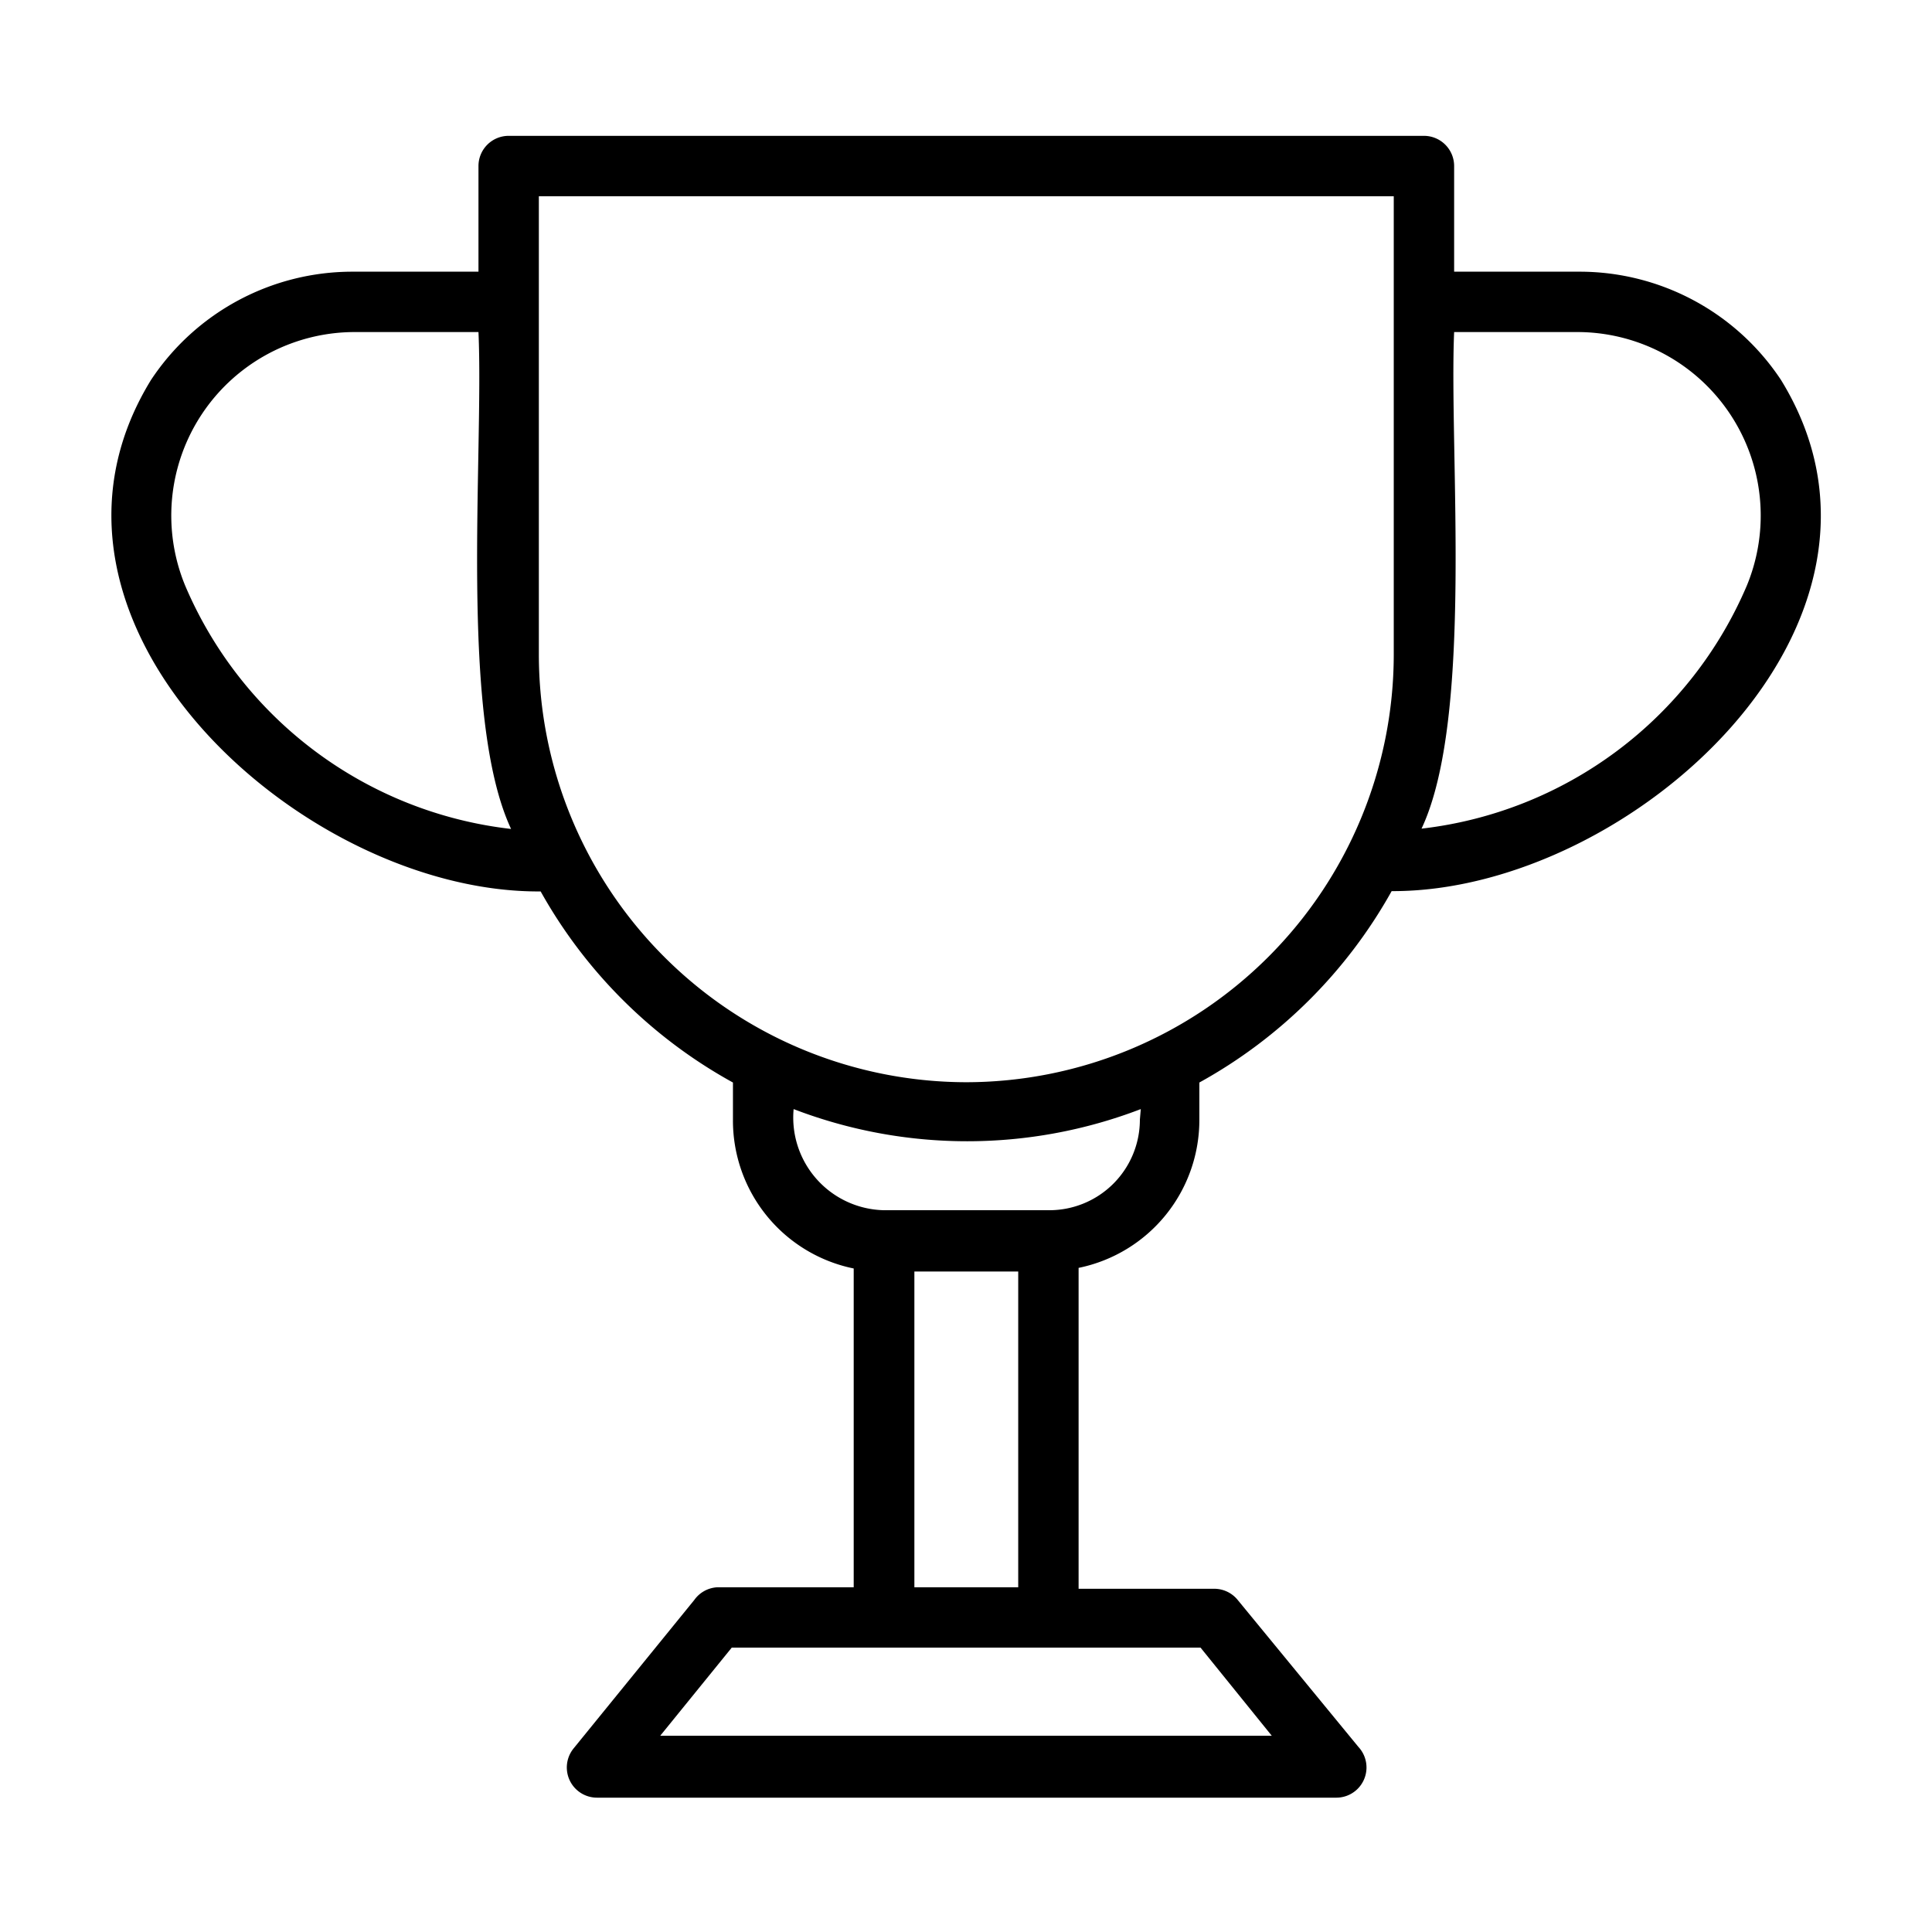 <?xml version="1.0" encoding="UTF-8" standalone="no"?> <svg xmlns="http://www.w3.org/2000/svg" viewBox="0 0 64 64"><g id="Layer_38" data-name="Layer 38"><path d="M59,12.59A8,8,0,0,0,52.32,9H48.17V5.5a1,1,0,0,0-1-1H16.85a1,1,0,0,0-1,1V9H11.68A8,8,0,0,0,5,12.59c-4.91,8,5,17,12.91,16.94a16.29,16.29,0,0,0,6.37,6.33v1.23a5,5,0,0,0,4,4.93V52.58H23.77A1,1,0,0,0,23,53l-4,4.92a1,1,0,0,0,.78,1.63H44.25A1,1,0,0,0,45,57.87L41,53a1,1,0,0,0-.77-.37H35.73V42a5,5,0,0,0,4-4.93V35.86a16.31,16.31,0,0,0,6.37-6.34C54,29.55,63.93,20.6,59,12.59ZM6.13,19.39A6.08,6.08,0,0,1,11.68,11h4.17c.18,4.07-.65,12.76,1.08,16.46A13.38,13.38,0,0,1,6.13,19.39Zm36,38.11H21.87l2.37-2.92H39.77ZM30.29,52.58V42.12h3.44V52.58Zm7.47-15.49a3,3,0,0,1-3,3H29.29a3.07,3.07,0,0,1-3-3.35,16.05,16.05,0,0,0,11.5,0ZM32,35.85A14.18,14.18,0,0,1,17.85,21.69V6.5H46.17V21.69A14.18,14.18,0,0,1,32,35.85ZM57.87,19.39a13.38,13.38,0,0,1-10.78,8.06C48.82,23.78,48,15,48.17,11h4.15A6.08,6.08,0,0,1,57.87,19.39Z"/></g></svg>